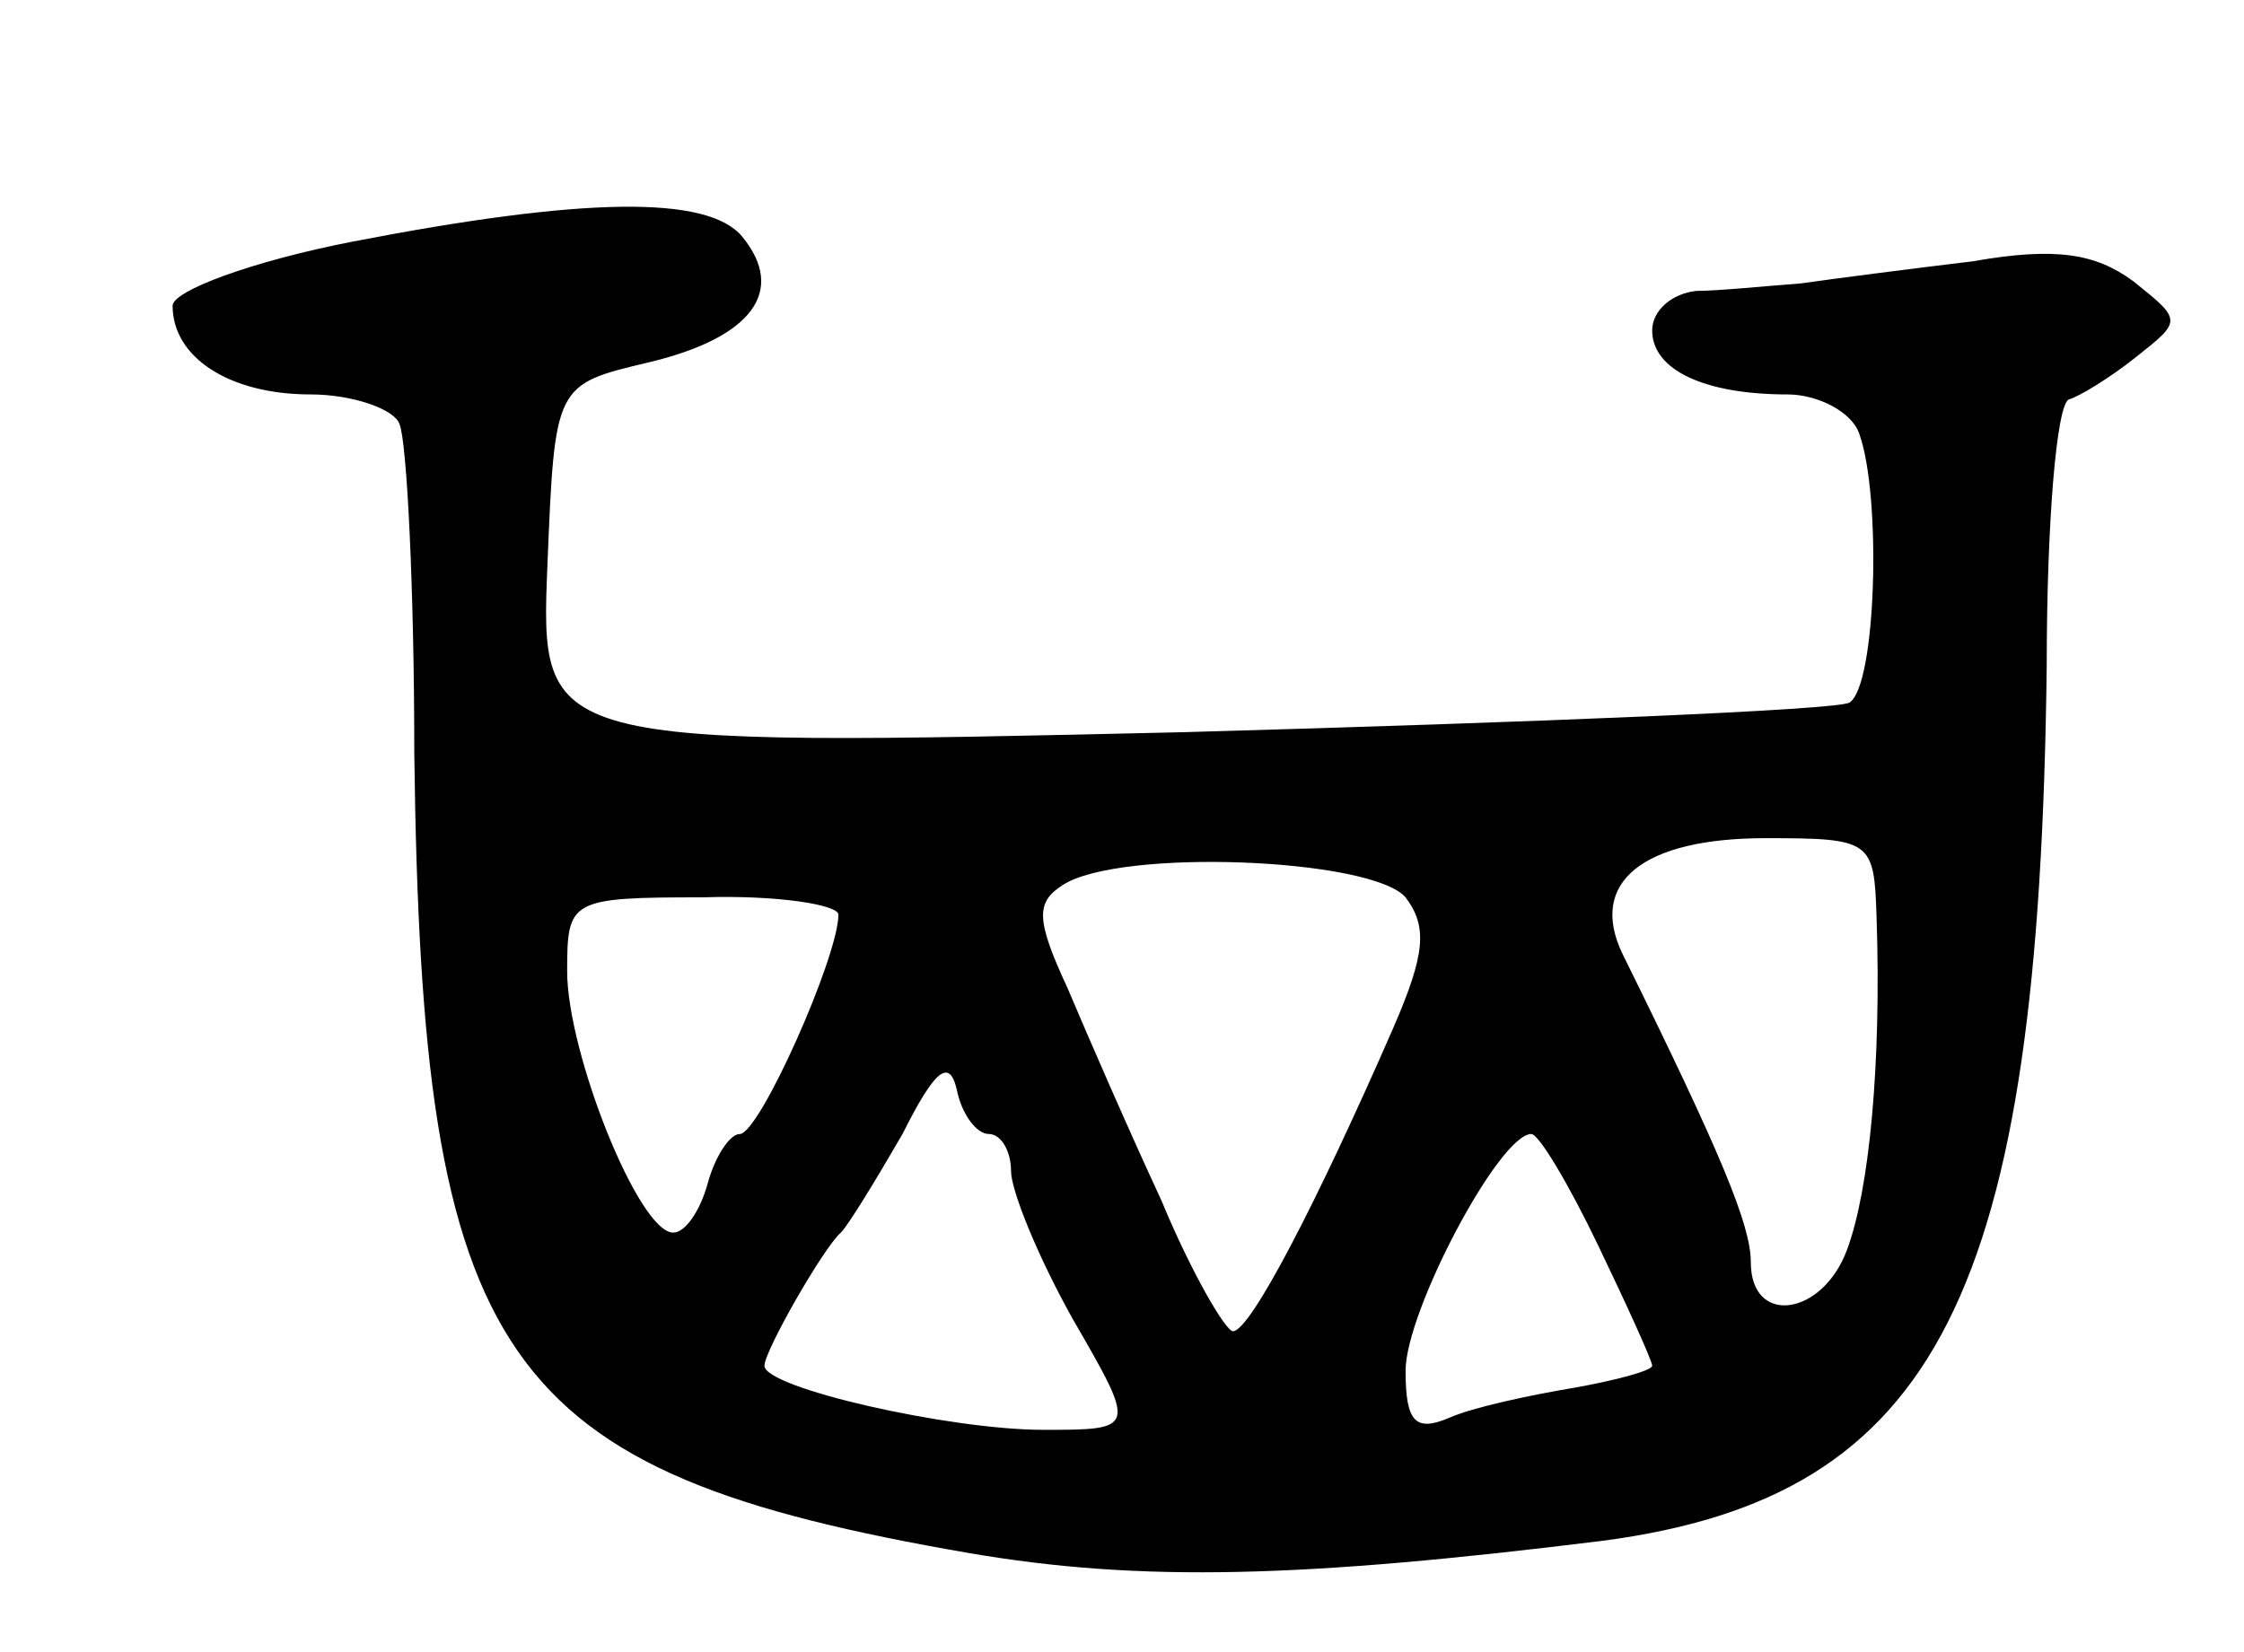 <svg version="1.0" xmlns="http://www.w3.org/2000/svg"
 width="91pt" height="67pt" viewBox="0 0 91 67"
 preserveAspectRatio="xMidYMid meet">
<g transform="translate(0,67) scale(0.1,-0.1)"
fill="#000000" stroke="none">
<path d="M143 572 c-41 -8 -73 -20 -73 -26 0 -21 23 -36 56 -36 17 0 34 -6 36
-12 3 -7 6 -67 6 -133 3 -248 34 -292 225 -325 70 -12 136 -10 257 5 136 18
177 100 180 355 0 58 4 106 9 108 4 1 17 9 27 17 19 15 19 15 -1 31 -15 11
-31 14 -65 8 -25 -3 -56 -7 -70 -9 -14 -1 -33 -3 -42 -3 -10 -1 -18 -8 -18
-16 0 -16 21 -26 55 -26 12 0 26 -7 29 -16 9 -25 7 -102 -4 -109 -5 -3 -127
-8 -270 -12 -261 -6 -261 -6 -258 68 3 73 3 73 41 82 42 10 56 29 38 51 -14
17 -65 16 -158 -2z m618 -274 c2 -60 -3 -111 -12 -135 -10 -27 -39 -31 -39 -5
0 15 -12 44 -52 125 -14 29 8 47 58 47 43 0 44 -1 45 -32z m-191 8 c9 -12 8
-23 -5 -53 -31 -71 -58 -123 -65 -123 -3 0 -17 24 -29 53 -13 28 -30 67 -38
86 -13 28 -13 35 -2 42 23 15 125 11 139 -5z m-230 -7 c0 -17 -32 -89 -40 -89
-4 0 -10 -9 -13 -20 -3 -11 -9 -20 -14 -20 -14 0 -43 73 -43 106 0 29 1 30 55
30 30 1 55 -3 55 -7z m61 -89 c5 0 9 -7 9 -15 0 -8 11 -35 25 -60 26 -45 26
-45 -12 -45 -38 0 -113 17 -113 26 0 6 24 48 31 54 3 3 14 21 25 40 13 26 19
31 22 18 2 -10 8 -18 13 -18z m247 -45 c12 -25 22 -47 22 -49 0 -2 -15 -6 -32
-9 -18 -3 -41 -8 -50 -12 -14 -6 -18 -2 -18 19 0 24 38 96 51 96 3 0 15 -20
27 -45z"/>
</g>
</svg>
